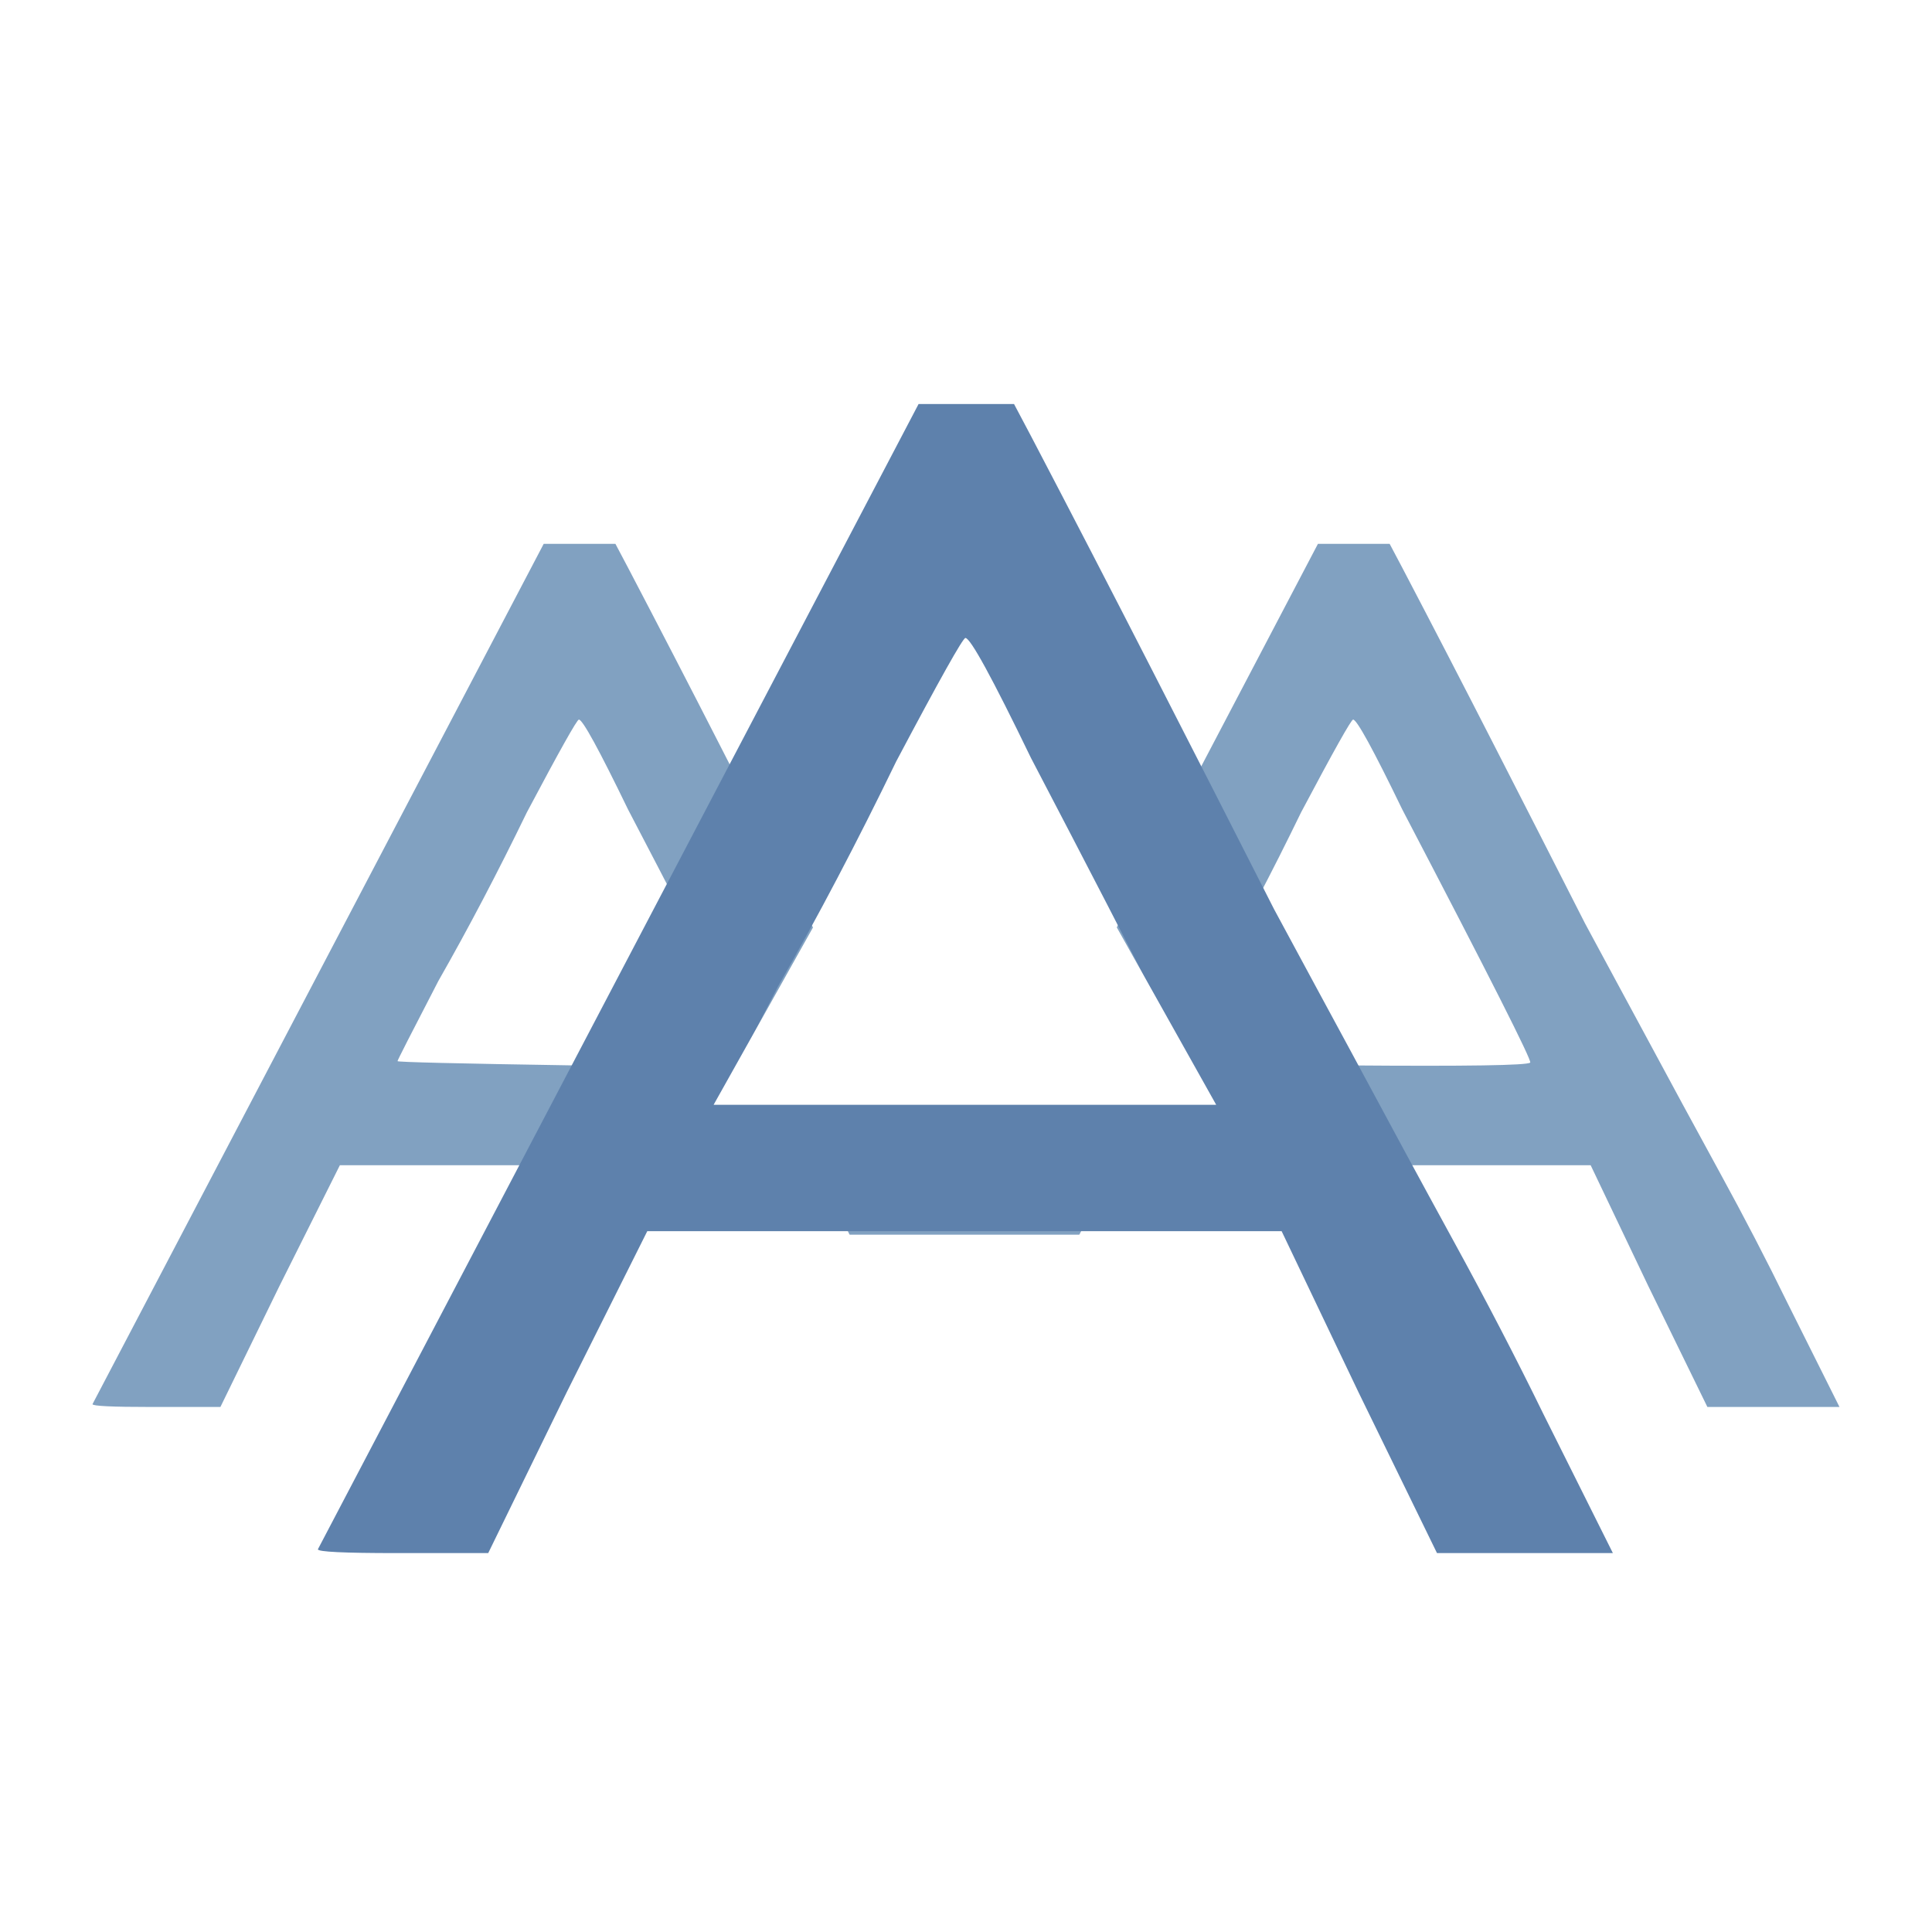 <svg xmlns="http://www.w3.org/2000/svg" xmlns:xlink="http://www.w3.org/1999/xlink" width="500" zoomAndPan="magnify" viewBox="0 0 375 375" height="500" preserveAspectRatio="xMidYMid meet" version="1.0"><defs><g/><clipPath id="202282c638"><path d="M 140.359 239.652 L 218.902 239.652 L 218.902 332.723 L 140.359 332.723 Z M 140.359 239.652 " clip-rule="nonzero"/></clipPath><clipPath id="4de65471e1"><path d="M 138.508 127.398 L 236.098 127.398 L 236.098 214.445 L 138.508 214.445 Z M 138.508 127.398 " clip-rule="nonzero"/></clipPath><clipPath id="9f1b82482b"><path d="M 187.289 127.398 L 236.066 214.445 L 138.508 214.445 Z M 187.289 127.398 " clip-rule="nonzero"/></clipPath></defs><rect x="-37.5" width="450" fill="#ffffff" y="-37.5" height="450" fill-opacity="1"/><rect x="-37.5" width="450" fill="#ffffff" y="-37.5" height="450" fill-opacity="1"/><g fill="#81a1c1" fill-opacity="1"><g transform="translate(162.497, 282.374)"><g><path d="M 109.688 -125.25 C 104.051 -136.883 100.867 -142.703 100.141 -142.703 C 99.773 -142.703 96.41 -136.703 90.047 -124.703 C 84.398 -113.055 78.672 -102.141 72.859 -91.953 C 67.578 -81.766 64.938 -76.582 64.938 -76.406 C 64.938 -76.219 76.398 -75.941 99.328 -75.578 C 122.242 -75.398 133.973 -75.582 134.516 -76.125 C 134.879 -76.488 126.602 -92.863 109.688 -125.25 Z M 93.312 -176.812 L 107.234 -176.812 L 109.688 -172.172 C 115.688 -160.711 121.641 -149.207 127.547 -137.656 C 133.461 -126.102 139.332 -114.598 145.156 -103.141 C 147.707 -98.41 149.891 -94.363 151.703 -91 C 153.523 -87.633 155.07 -84.77 156.344 -82.406 C 161.625 -72.582 166.629 -63.348 171.359 -54.703 C 176.086 -46.066 180.453 -37.656 184.453 -29.469 L 194.547 -9.281 L 168.906 -9.281 L 157.438 -32.75 L 146.25 -56.203 L 53.75 -56.203 L 42.016 -32.75 L 30.562 -9.281 L 17.188 -9.281 C 9.551 -9.281 5.734 -9.461 5.734 -9.828 Z M 93.312 -176.812 "/></g></g></g><g fill="#81a1c1" fill-opacity="1"><g transform="translate(12.219, 282.374)"><g><path d="M 109.688 -125.25 C 104.051 -136.883 100.867 -142.703 100.141 -142.703 C 99.773 -142.703 96.41 -136.703 90.047 -124.703 C 84.398 -113.055 78.672 -102.141 72.859 -91.953 C 67.578 -81.766 64.938 -76.582 64.938 -76.406 C 64.938 -76.219 76.398 -75.941 99.328 -75.578 C 122.242 -75.398 133.973 -75.582 134.516 -76.125 C 134.879 -76.488 126.602 -92.863 109.688 -125.25 Z M 93.312 -176.812 L 107.234 -176.812 L 109.688 -172.172 C 115.688 -160.711 121.641 -149.207 127.547 -137.656 C 133.461 -126.102 139.332 -114.598 145.156 -103.141 C 147.707 -98.41 149.891 -94.363 151.703 -91 C 153.523 -87.633 155.07 -84.77 156.344 -82.406 C 161.625 -72.582 166.629 -63.348 171.359 -54.703 C 176.086 -46.066 180.453 -37.656 184.453 -29.469 L 194.547 -9.281 L 168.906 -9.281 L 157.438 -32.75 L 146.25 -56.203 L 53.75 -56.203 L 42.016 -32.75 L 30.562 -9.281 L 17.188 -9.281 C 9.551 -9.281 5.734 -9.461 5.734 -9.828 Z M 93.312 -176.812 "/></g></g></g><g fill="#5e81ac" fill-opacity="1"><g transform="translate(54.075, 313.798)"><g><path d="M 146.016 -166.719 C 138.516 -182.219 134.281 -189.969 133.312 -189.969 C 132.82 -189.969 128.344 -181.977 119.875 -166 C 112.363 -150.5 104.734 -135.969 96.984 -122.406 C 89.961 -108.844 86.453 -101.941 86.453 -101.703 C 86.453 -101.461 101.707 -101.098 132.219 -100.609 C 162.727 -100.367 178.348 -100.613 179.078 -101.344 C 179.555 -101.82 168.535 -123.613 146.016 -166.719 Z M 124.219 -235.375 L 142.75 -235.375 L 146.016 -229.203 C 154.004 -213.941 161.93 -198.625 169.797 -183.25 C 177.672 -167.875 185.484 -152.555 193.234 -137.297 C 196.629 -131.004 199.535 -125.617 201.953 -121.141 C 204.379 -116.66 206.441 -112.848 208.141 -109.703 C 215.16 -96.617 221.816 -84.328 228.109 -72.828 C 234.41 -61.328 240.223 -50.129 245.547 -39.234 L 258.984 -12.344 L 224.844 -12.344 L 209.594 -43.594 L 194.688 -74.828 L 71.562 -74.828 L 55.938 -43.594 L 40.688 -12.344 L 22.891 -12.344 C 12.711 -12.344 7.625 -12.586 7.625 -13.078 Z M 124.219 -235.375 "/></g></g></g><g clip-path="url(#202282c638)"><path fill="#ffffff" d="M 140.359 239.652 L 218.902 239.652 L 218.902 332.613 L 140.359 332.613 Z M 140.359 239.652 " fill-opacity="1" fill-rule="nonzero"/></g><g clip-path="url(#4de65471e1)"><g clip-path="url(#9f1b82482b)"><path fill="#ffffff" d="M 138.508 127.398 L 236.098 127.398 L 236.098 214.445 L 138.508 214.445 Z M 138.508 127.398 " fill-opacity="1" fill-rule="nonzero"/></g></g></svg>